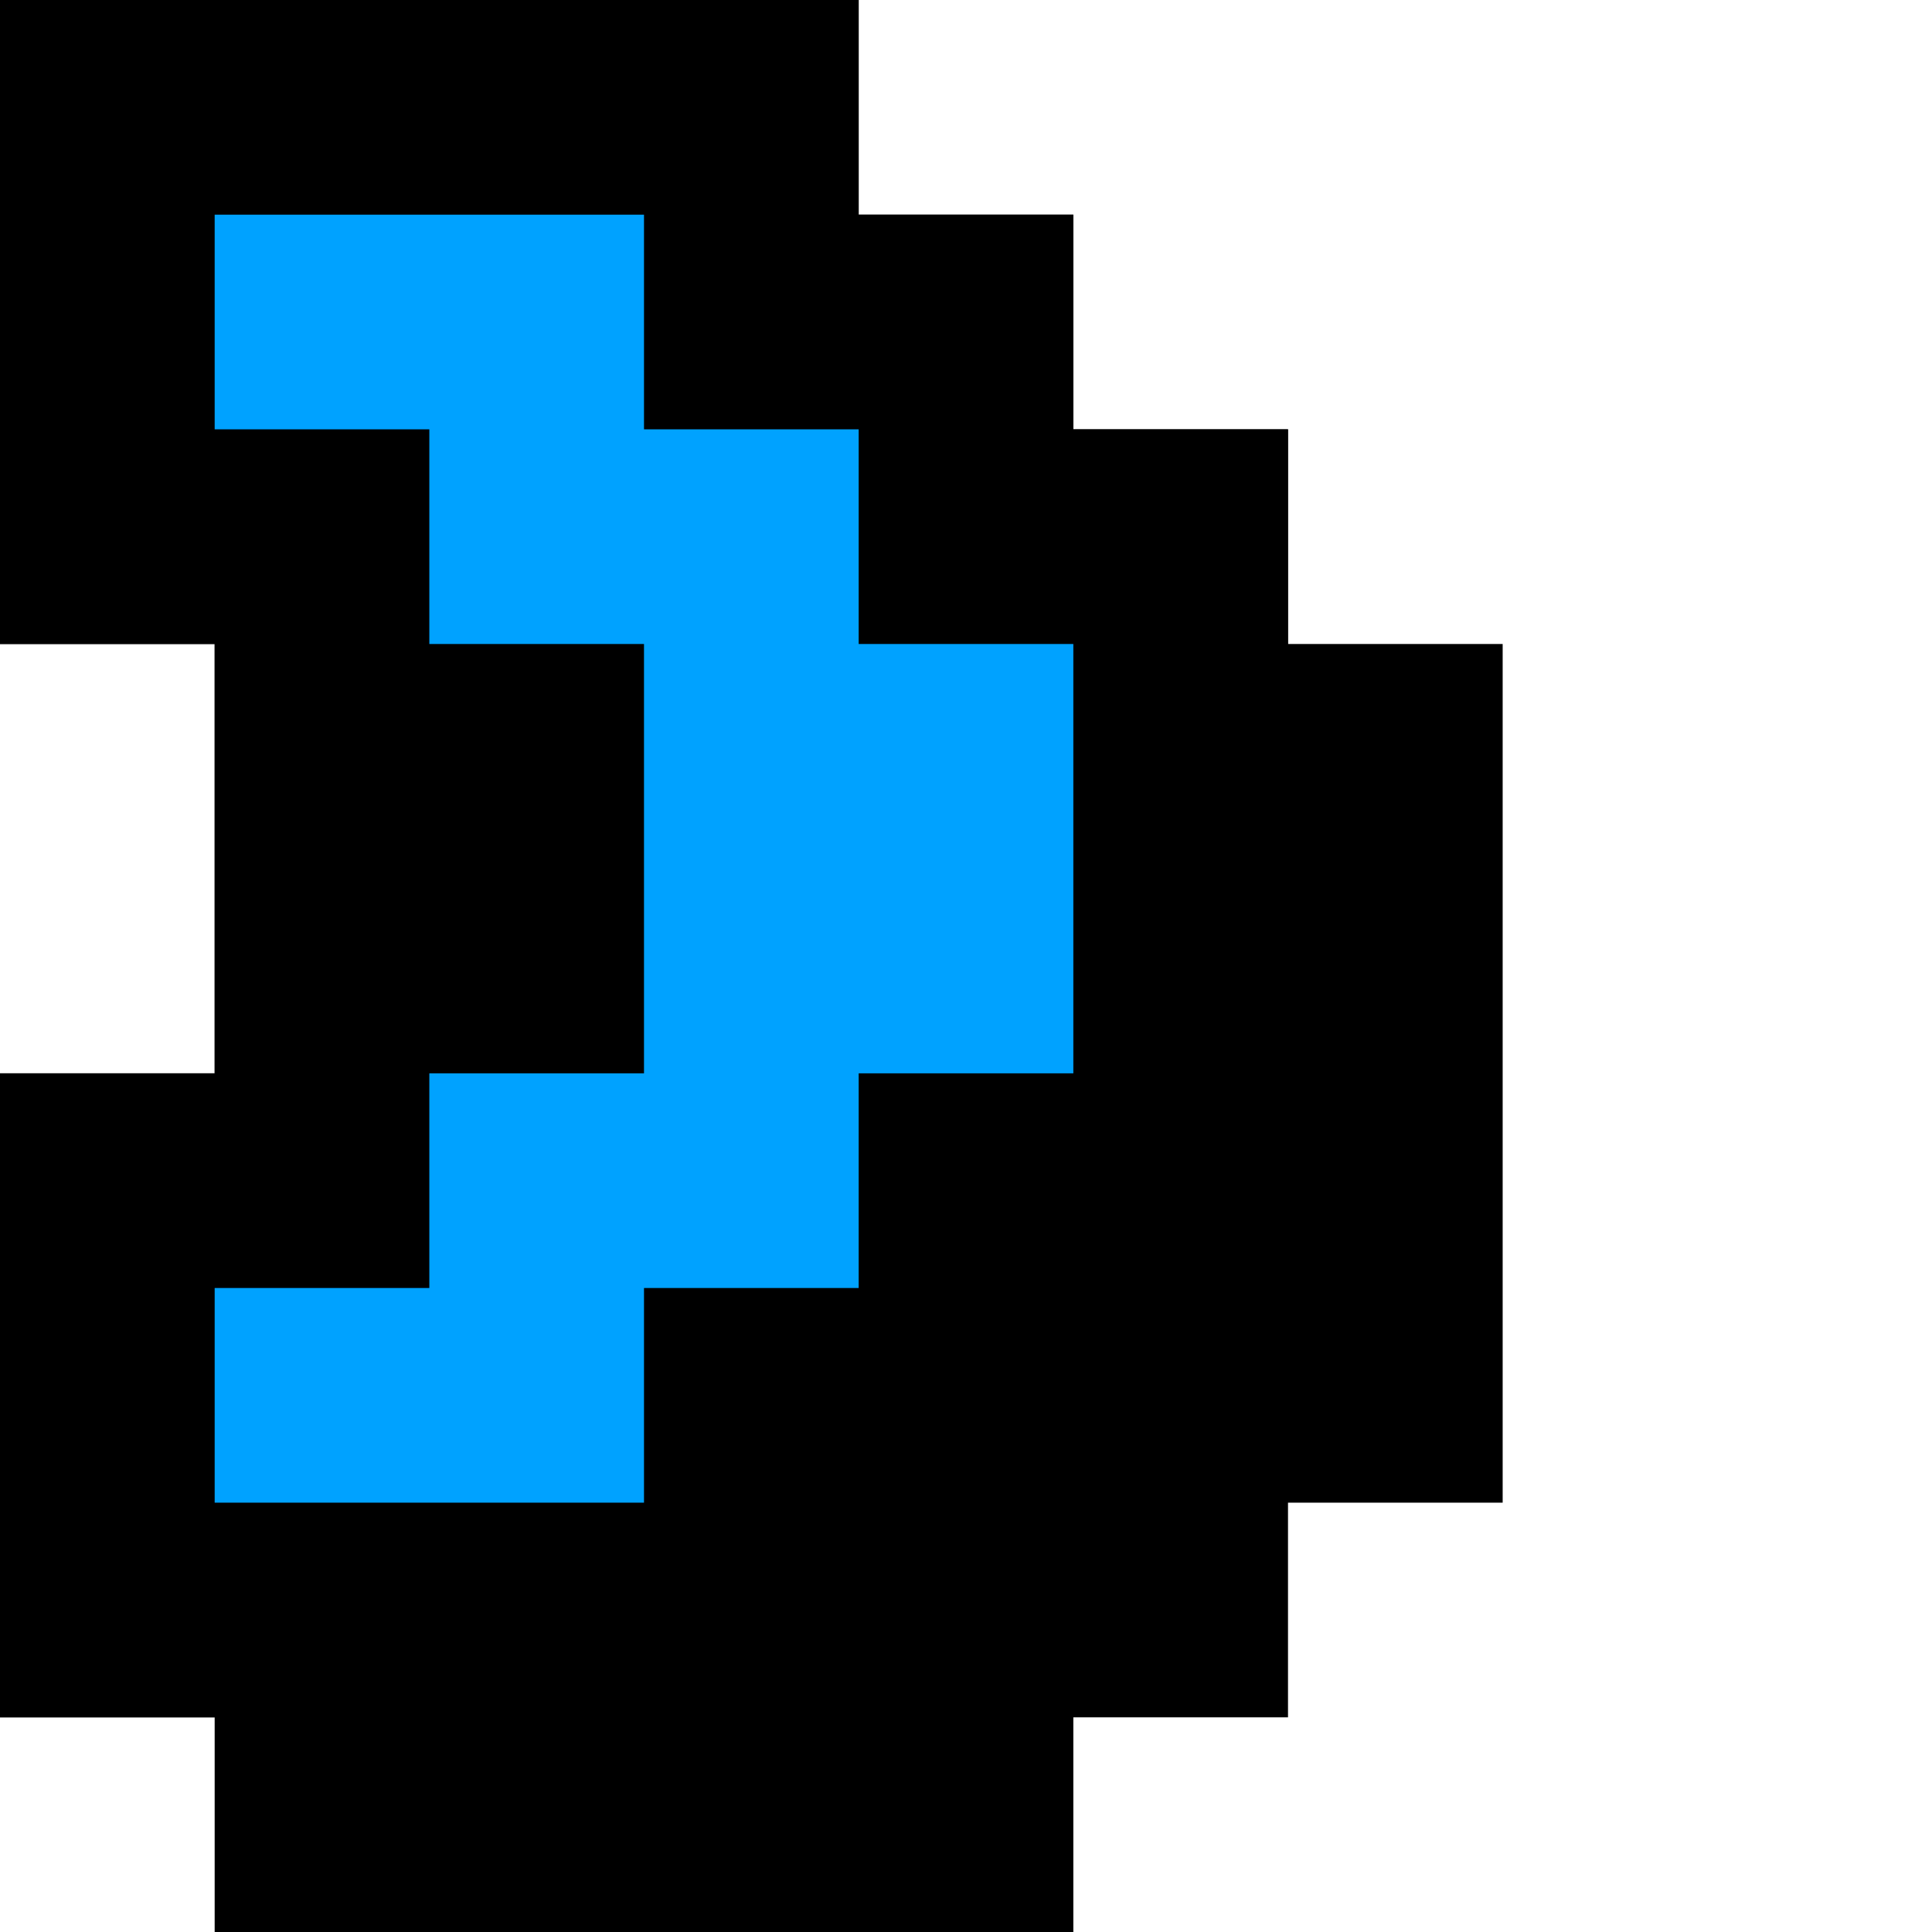 <?xml version="1.0" encoding="UTF-8"?>
<svg width="90px" height="90px" viewBox="0 0 90 90" xmlns="http://www.w3.org/2000/svg" xmlns:xlink="http://www.w3.org/1999/xlink" version="1.1">
 <!-- Generated by Pixelmator Pro 1.4.1 -->
 <path id="path" d="M0 80 L0 50 10 50 10 30 0 30 0 0 40 0 40 10 50 10 50 20 60 20 60 30 70 30 70 70 60 70 60 80 50 80 50 90 10 90 10 80 0 80 Z" fill="#000000" fill-opacity="1" stroke="none"/>
 <path id="path-1" d="M0 80 L0 50 10 50 10 30 0 30 0 0 40 0 40 10 50 10 50 20 60 20 60 60 50 60 50 70 40 70 40 80 Z" fill="#000000" fill-opacity="1" stroke="none"/>
 <path id="path-2" d="M10 10 L30 10 30 20 40 20 40 30 50 30 50 50 40 50 40 60 30 60 30 70 10 70 10 60 20 60 20 50 30 50 30 30 20 30 20 20 10 20 10 10 Z" fill="#00a2ff" fill-opacity="1" stroke="none"/>
</svg>
